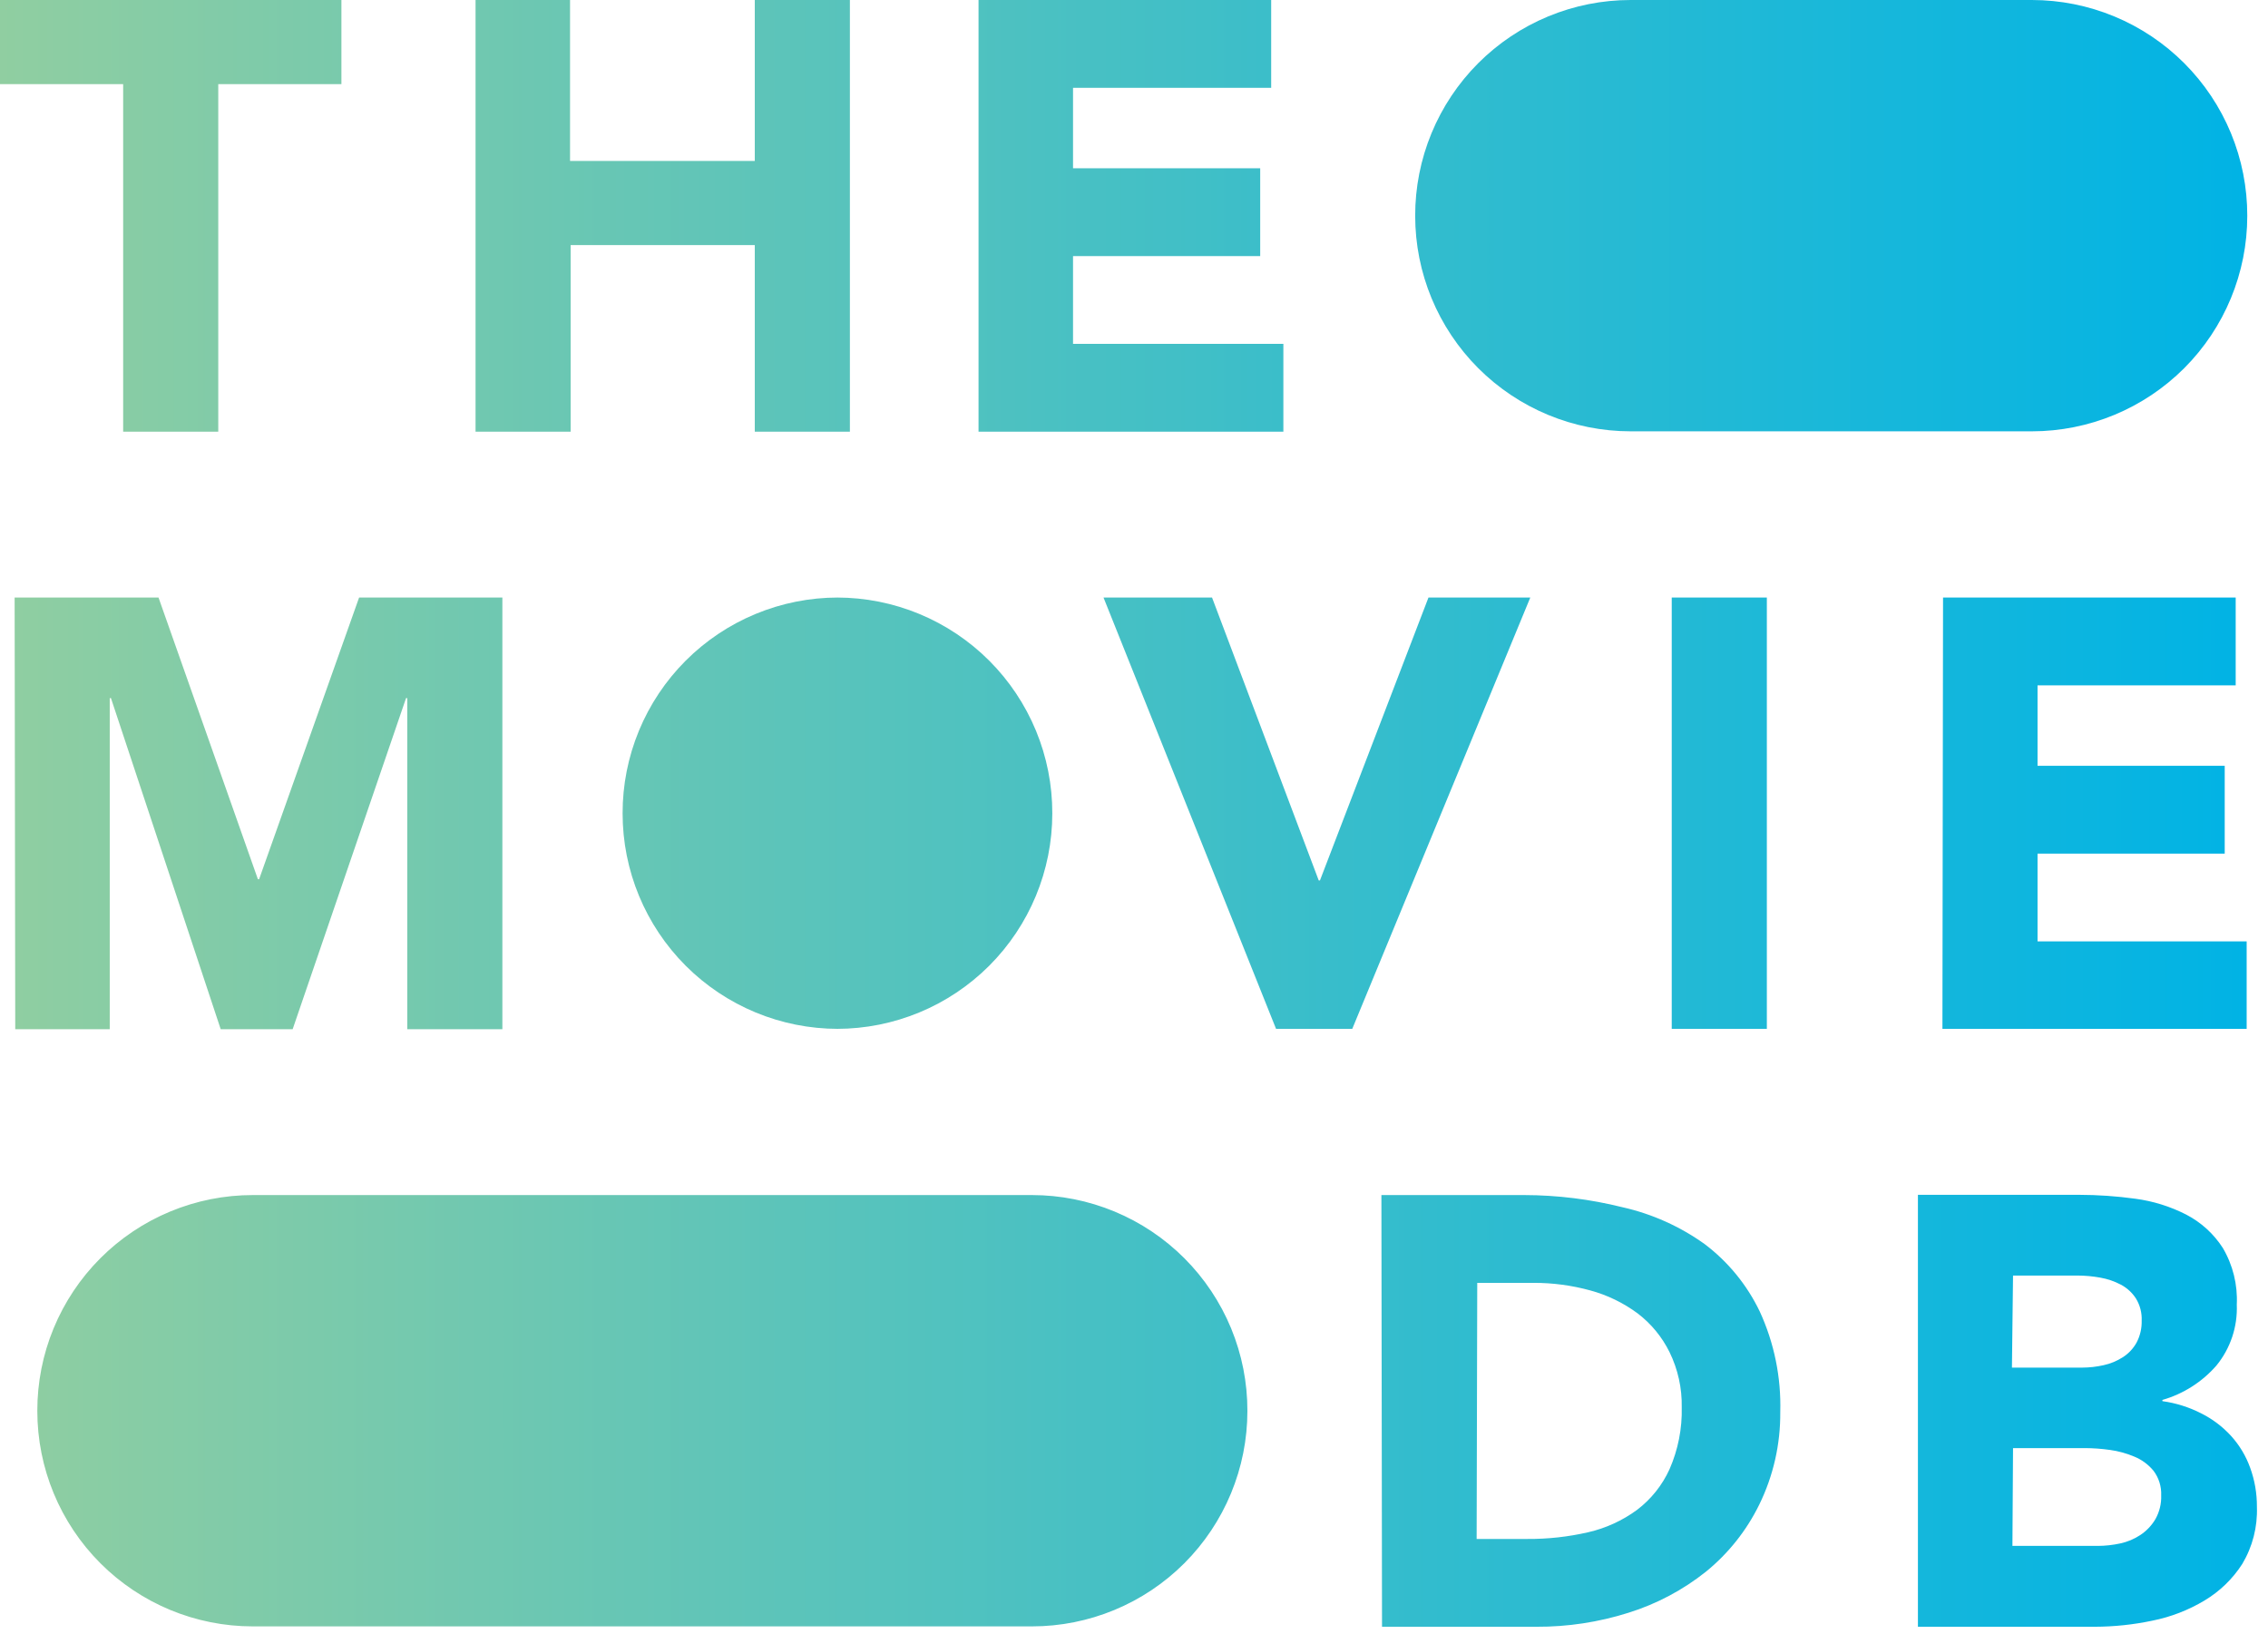 <svg width="186" height="134" viewBox="0 0 186 134" fill="none" xmlns="http://www.w3.org/2000/svg">
<g clip-path="url(#clip0_6_27)">
<path d="M51.06 66.7C51.056 64.377 51.51 62.076 52.396 59.929C53.283 57.782 54.584 55.83 56.225 54.186C57.866 52.542 59.815 51.238 61.961 50.348C64.107 49.458 66.407 49 68.73 49H68.63C70.953 49 73.253 49.458 75.399 50.348C77.545 51.238 79.494 52.542 81.135 54.186C82.776 55.83 84.077 57.782 84.964 59.929C85.85 62.076 86.304 64.377 86.3 66.7C86.3 71.386 84.438 75.881 81.125 79.195C77.811 82.508 73.316 84.37 68.63 84.37H68.73C64.044 84.37 59.549 82.508 56.235 79.195C52.922 75.881 51.06 71.386 51.06 66.7ZM133.73 35.37H166.63C171.316 35.37 175.811 33.508 179.125 30.195C182.438 26.881 184.3 22.386 184.3 17.7C184.304 15.377 183.85 13.076 182.964 10.929C182.077 8.781 180.776 6.83 179.135 5.186C177.494 3.542 175.545 2.238 173.399 1.348C171.253 0.458 168.953 -3.34799e-06 166.63 0L133.73 0C131.407 -3.34799e-06 129.107 0.458 126.961 1.348C124.815 2.238 122.866 3.542 121.225 5.186C119.584 6.83 118.283 8.781 117.396 10.929C116.51 13.076 116.056 15.377 116.06 17.7C116.06 22.386 117.922 26.881 121.235 30.195C124.549 33.508 129.044 35.37 133.73 35.37ZM20.73 133.37H84.63C89.316 133.37 93.811 131.508 97.125 128.195C100.438 124.881 102.3 120.386 102.3 115.7C102.304 113.377 101.85 111.076 100.964 108.929C100.077 106.781 98.776 104.83 97.135 103.186C95.494 101.542 93.545 100.238 91.399 99.348C89.253 98.458 86.953 98 84.63 98H20.73C18.407 98 16.107 98.458 13.961 99.348C11.815 100.238 9.866 101.542 8.225 103.186C6.584 104.83 5.283 106.781 4.396 108.929C3.51 111.076 3.056 113.377 3.06 115.7C3.06 120.386 4.922 124.881 8.235 128.195C11.549 131.508 16.044 133.37 20.73 133.37ZM104.65 84.37H110.9L125.5 49H117.15L108.25 72.2H108.15L99.4 49H90.5L104.65 84.37ZM137.1 84.37H144.9V49H137.1V84.37ZM159.3 84.37H184.25V77.2H167.1V70H182.45V62.8H167.1V56.2H183.35V49H159.35L159.3 84.37ZM10.1 35.4H17.9V6.9H28V0H0V6.9H10.1V35.4ZM39 35.4H46.8V20.1H61.9V35.4H69.7V0H61.9V13.2H46.75V0H39V35.4ZM80.25 35.4H105.25V28.2H88V21H103.35V13.8H88V7.2H104.25V0H80.25V35.4ZM1.25 84.4H9V57.25H9.1L18.1 84.4H24L33.3 57.25H33.4V84.4H41.2V49H29.45L21.25 72.1H21.15L13 49H1.2L1.25 84.4ZM113.34 133.4H126C128.565 133.413 131.115 133.025 133.56 132.25C135.867 131.529 138.02 130.387 139.91 128.88C141.748 127.384 143.238 125.508 144.28 123.38C145.434 121.021 146.023 118.426 146 115.8C146.082 112.957 145.507 110.134 144.32 107.55C143.277 105.372 141.727 103.475 139.8 102.02C137.781 100.573 135.493 99.546 133.07 99C130.431 98.341 127.721 98.005 125 98H113.29L113.34 133.4ZM121.15 105.2H125.75C127.328 105.194 128.899 105.403 130.42 105.82C131.819 106.2 133.135 106.838 134.3 107.7C135.407 108.543 136.304 109.632 136.92 110.88C137.607 112.286 137.95 113.835 137.92 115.4C137.963 117.146 137.621 118.88 136.92 120.48C136.322 121.798 135.404 122.946 134.25 123.82C133.055 124.696 131.694 125.319 130.25 125.65C128.61 126.028 126.932 126.212 125.25 126.2H121.1L121.15 105.2ZM157.29 133.4H171.79C173.38 133.396 174.965 133.229 176.52 132.9C178.028 132.599 179.472 132.041 180.79 131.25C182.041 130.503 183.103 129.476 183.89 128.25C184.733 126.838 185.15 125.213 185.09 123.57C185.099 122.479 184.912 121.395 184.54 120.37C184.195 119.402 183.661 118.511 182.97 117.75C182.274 116.988 181.444 116.361 180.52 115.9C179.523 115.391 178.448 115.053 177.34 114.9V114.8C179.057 114.306 180.596 113.327 181.77 111.98C182.92 110.574 183.514 108.795 183.44 106.98C183.52 105.351 183.12 103.734 182.29 102.33C181.545 101.174 180.511 100.233 179.29 99.6C177.984 98.933 176.574 98.493 175.12 98.3C173.586 98.089 172.039 97.982 170.49 97.98H157.29V133.4ZM165.09 104.6H170.39C171.01 104.603 171.629 104.66 172.24 104.77C172.833 104.873 173.407 105.069 173.94 105.35C174.439 105.616 174.863 106.005 175.17 106.48C175.504 107.026 175.668 107.66 175.64 108.3C175.658 108.926 175.513 109.546 175.22 110.1C174.95 110.588 174.561 111.001 174.09 111.3C173.61 111.609 173.078 111.829 172.52 111.95C171.936 112.082 171.339 112.149 170.74 112.15H165L165.09 104.6ZM165.09 118.75H170.99C171.676 118.753 172.361 118.804 173.04 118.9C173.728 118.994 174.401 119.179 175.04 119.45C175.656 119.702 176.199 120.105 176.62 120.62C177.05 121.196 177.269 121.902 177.24 122.62C177.265 123.301 177.103 123.975 176.77 124.57C176.463 125.091 176.043 125.535 175.54 125.87C175.033 126.208 174.466 126.445 173.87 126.57C173.269 126.7 172.655 126.767 172.04 126.77H165.04L165.09 118.75Z" fill="url(#paint0_linear_6_27)"/>
</g>
<defs>
<linearGradient id="paint0_linear_6_27" x1="0" y1="66.7" x2="185.04" y2="66.7" gradientUnits="userSpaceOnUse">
<stop stop-color="#90CEA1"/>
<stop offset="0.56" stop-color="#3CBEC9"/>
<stop offset="1" stop-color="#00B3E5"/>
</linearGradient>
<clipPath id="clip0_6_27">
<rect width="185.04" height="133.4" fill="white"/>
</clipPath>
</defs>
</svg>
